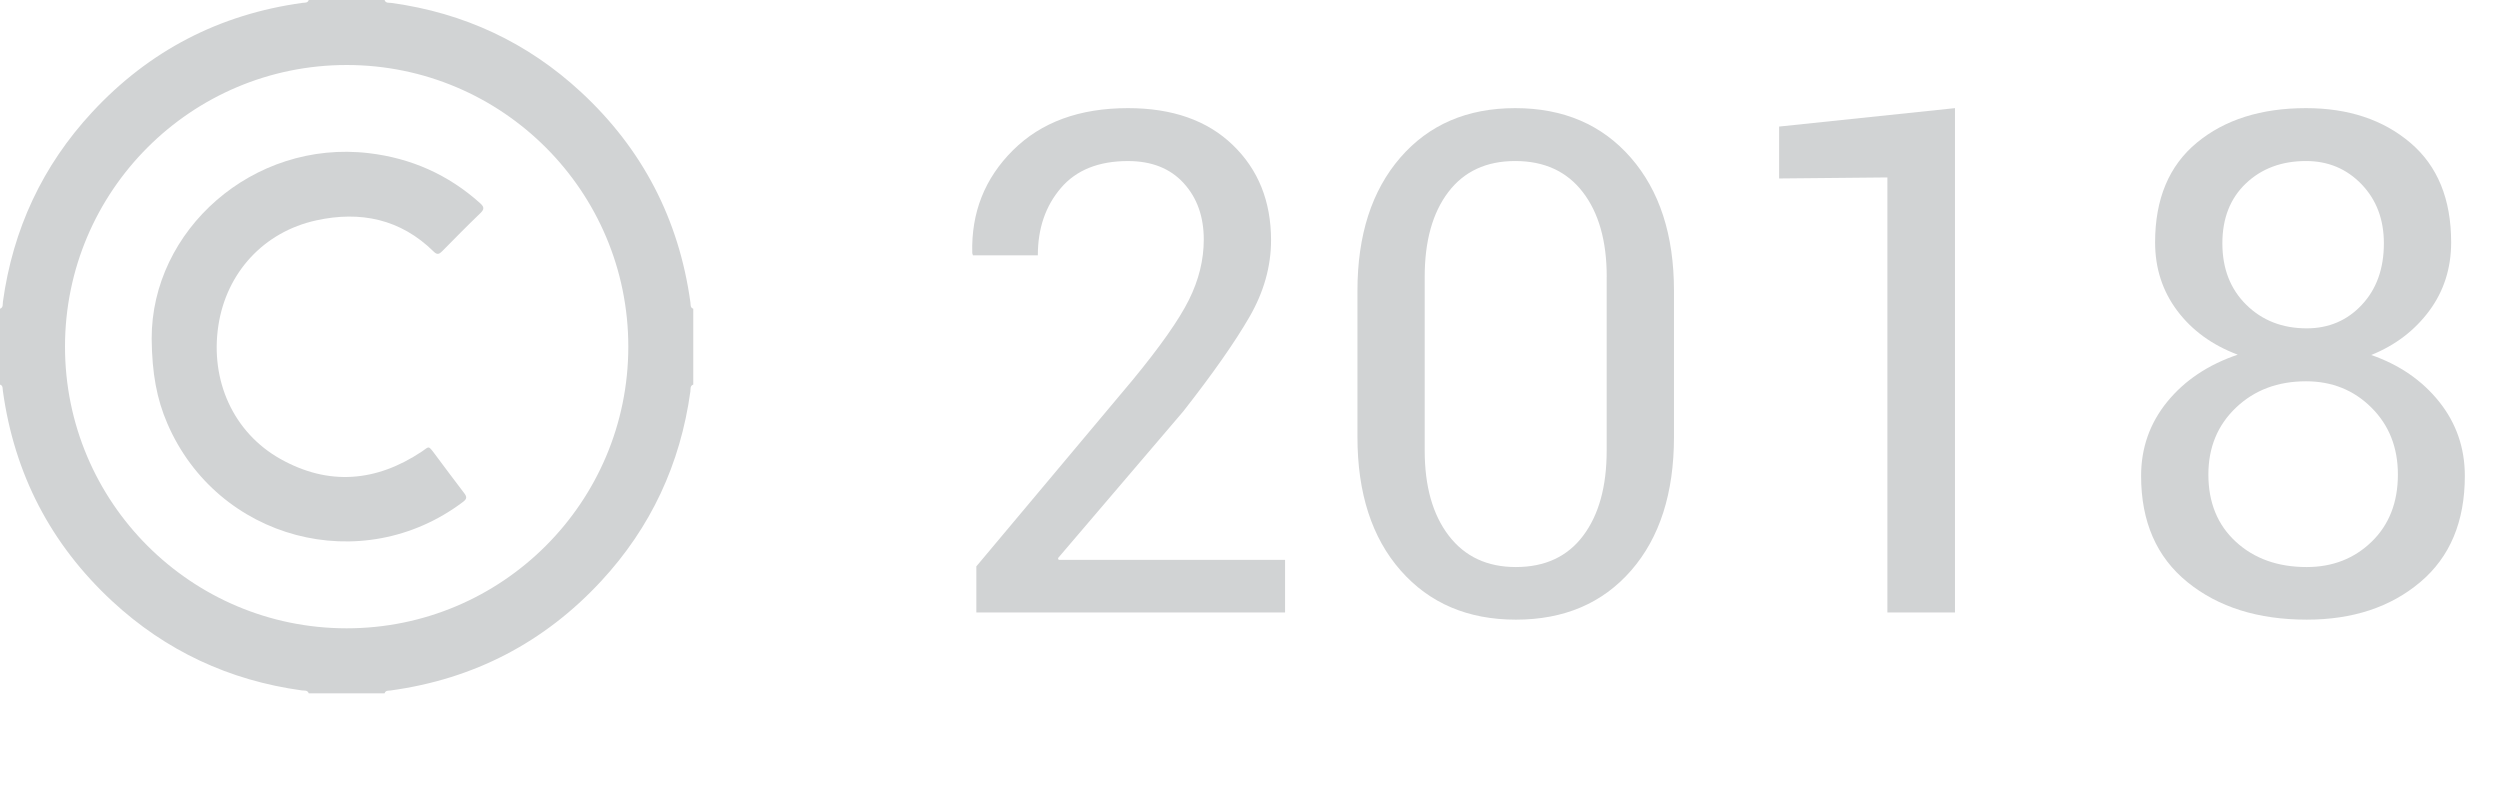 <!-- Generator: Adobe Illustrator 21.0.0, SVG Export Plug-In  -->
<svg version="1.1"
	 xmlns="http://www.w3.org/2000/svg" xmlns:xlink="http://www.w3.org/1999/xlink" xmlns:a="http://ns.adobe.com/AdobeSVGViewerExtensions/3.0/"
	 x="0px" y="0px" width="111.111px" height="35.644px" viewBox="0 0 111.111 35.644"
	 style="enable-background:new 0 0 111.111 35.644;" xml:space="preserve">
<style type="text/css">
	.st0{fill:#D1D3D4;}
	.st1{font-family:'Roboto-Regular';}
	.st2{font-size:31.081px;}
</style>
<defs>
</defs>
<g>
	<g>
		<g>
			<path class="st0" d="M17.092,30.814c-1.123,0-2.247,0-3.37,0c-0.056-0.153-0.197-0.114-0.307-0.129
				c-3.223-0.444-6.045-1.756-8.428-3.965c-2.731-2.531-4.351-5.656-4.86-9.35C0.112,17.267,0.141,17.139,0,17.092
				c0-1.123,0-2.247,0-3.37c0.153-0.056,0.114-0.197,0.129-0.307c0.444-3.223,1.756-6.045,3.965-8.428
				c2.53-2.731,5.656-4.351,9.35-4.86c0.102-0.014,0.23,0.015,0.277-0.126c1.123,0,2.247,0,3.37,0
				c0.056,0.153,0.197,0.114,0.307,0.129c3.223,0.444,6.045,1.757,8.428,3.965c2.731,2.53,4.351,5.656,4.86,9.35
				c0.014,0.102-0.015,0.23,0.126,0.277c0,1.123,0,2.247,0,3.37c-0.153,0.056-0.114,0.197-0.129,0.307
				c-0.444,3.223-1.757,6.045-3.965,8.428c-2.53,2.731-5.656,4.351-9.35,4.86C17.267,30.702,17.139,30.672,17.092,30.814z
				 M15.413,2.889C8.5,2.886,2.893,8.487,2.889,15.401c-0.004,6.913,5.598,12.52,12.512,12.524
				c6.913,0.004,12.52-5.598,12.524-12.512C27.928,8.5,22.326,2.893,15.413,2.889z"/>
			<path class="st0" d="M6.741,15.057c-0.015-4.822,4.497-8.857,9.65-8.25c1.873,0.221,3.529,0.951,4.941,2.218
				c0.184,0.165,0.208,0.265,0.02,0.446c-0.578,0.556-1.141,1.128-1.704,1.699c-0.127,0.128-0.219,0.164-0.369,0.016
				c-1.474-1.455-3.263-1.821-5.221-1.392c-2.343,0.513-3.994,2.328-4.352,4.671c-0.374,2.447,0.665,4.764,2.767,5.939
				c2.137,1.195,4.249,1.014,6.274-0.334c0.328-0.218,0.272-0.299,0.57,0.099c0.439,0.585,0.873,1.176,1.319,1.755
				c0.128,0.167,0.11,0.256-0.058,0.383c-4.489,3.39-10.917,1.686-13.143-3.491C6.969,17.735,6.756,16.597,6.741,15.057z"/>
		</g>
	</g>
	<g>
		<g>
			<path class="st0" d="M57.114,27.221H43.393v-2.049l6.936-8.271c1.234-1.497,2.072-2.688,2.512-3.573
				c0.44-0.886,0.66-1.778,0.66-2.679c0-1.022-0.298-1.859-0.896-2.512c-0.597-0.653-1.421-0.979-2.474-0.979
				c-1.305,0-2.299,0.4-2.981,1.199c-0.684,0.8-1.024,1.796-1.024,2.99h-2.884l-0.03-0.092c-0.051-1.801,0.551-3.326,1.806-4.575
				c1.255-1.25,2.96-1.874,5.114-1.874c1.974,0,3.526,0.546,4.659,1.639c1.134,1.093,1.7,2.504,1.7,4.234
				c0,1.163-0.321,2.302-0.964,3.414c-0.643,1.113-1.621,2.51-2.937,4.189l-5.569,6.525l0.03,0.076h10.063V27.221z"/>
			<path class="st0" d="M74.399,19.42c0,2.499-0.635,4.478-1.904,5.935c-1.27,1.456-2.978,2.185-5.122,2.185
				c-2.135,0-3.843-0.729-5.122-2.185c-1.28-1.457-1.92-3.436-1.92-5.935v-6.495c0-2.479,0.635-4.452,1.904-5.919
				s2.973-2.2,5.107-2.2c2.145,0,3.857,0.733,5.137,2.2c1.28,1.467,1.92,3.44,1.92,5.919V19.42z M71.41,12.303
				c0-1.589-0.354-2.844-1.063-3.764c-0.708-0.921-1.71-1.382-3.005-1.382c-1.285,0-2.276,0.461-2.975,1.382
				c-0.698,0.92-1.047,2.175-1.047,3.764v7.725c0,1.588,0.356,2.848,1.069,3.778c0.714,0.932,1.708,1.396,2.982,1.396
				c1.295,0,2.292-0.463,2.989-1.389c0.698-0.926,1.048-2.188,1.048-3.786V12.303z"/>
			<path class="st0" d="M86.889,27.221h-3.005V7.886l-4.812,0.046V5.625l7.816-0.819V27.221z"/>
			<path class="st0" d="M108.94,10.77c0,1.153-0.324,2.168-0.972,3.043s-1.507,1.53-2.58,1.965c1.255,0.436,2.262,1.129,3.021,2.079
				c0.759,0.951,1.139,2.049,1.139,3.294c0,2.033-0.66,3.606-1.98,4.72s-3.003,1.669-5.047,1.669c-2.165,0-3.933-0.556-5.304-1.669
				s-2.057-2.687-2.057-4.72c0-1.245,0.387-2.343,1.161-3.294c0.774-0.95,1.818-1.648,3.134-2.094
				c-1.133-0.425-2.028-1.075-2.687-1.95c-0.657-0.875-0.986-1.89-0.986-3.043c0-1.933,0.62-3.409,1.859-4.432
				c1.239-1.021,2.855-1.532,4.849-1.532c1.882,0,3.428,0.514,4.637,1.54C108.336,7.373,108.94,8.848,108.94,10.77z M106.573,21.09
				c0-1.204-0.393-2.195-1.177-2.975s-1.753-1.169-2.906-1.169c-1.255,0-2.291,0.39-3.111,1.169
				c-0.819,0.779-1.229,1.771-1.229,2.975c0,1.244,0.407,2.241,1.222,2.989c0.814,0.749,1.863,1.123,3.148,1.123
				c1.153,0,2.117-0.377,2.892-1.131C106.185,23.318,106.573,22.324,106.573,21.09z M105.95,10.815c0-1.063-0.331-1.938-0.993-2.626
				c-0.663-0.688-1.485-1.032-2.467-1.032c-1.082,0-1.973,0.332-2.671,0.994c-0.698,0.663-1.047,1.551-1.047,2.664
				c0,1.123,0.354,2.033,1.063,2.731c0.708,0.698,1.604,1.047,2.686,1.047c0.981,0,1.799-0.349,2.451-1.047
				S105.95,11.938,105.95,10.815z"/>
		</g>
	</g>
</g>
</svg>